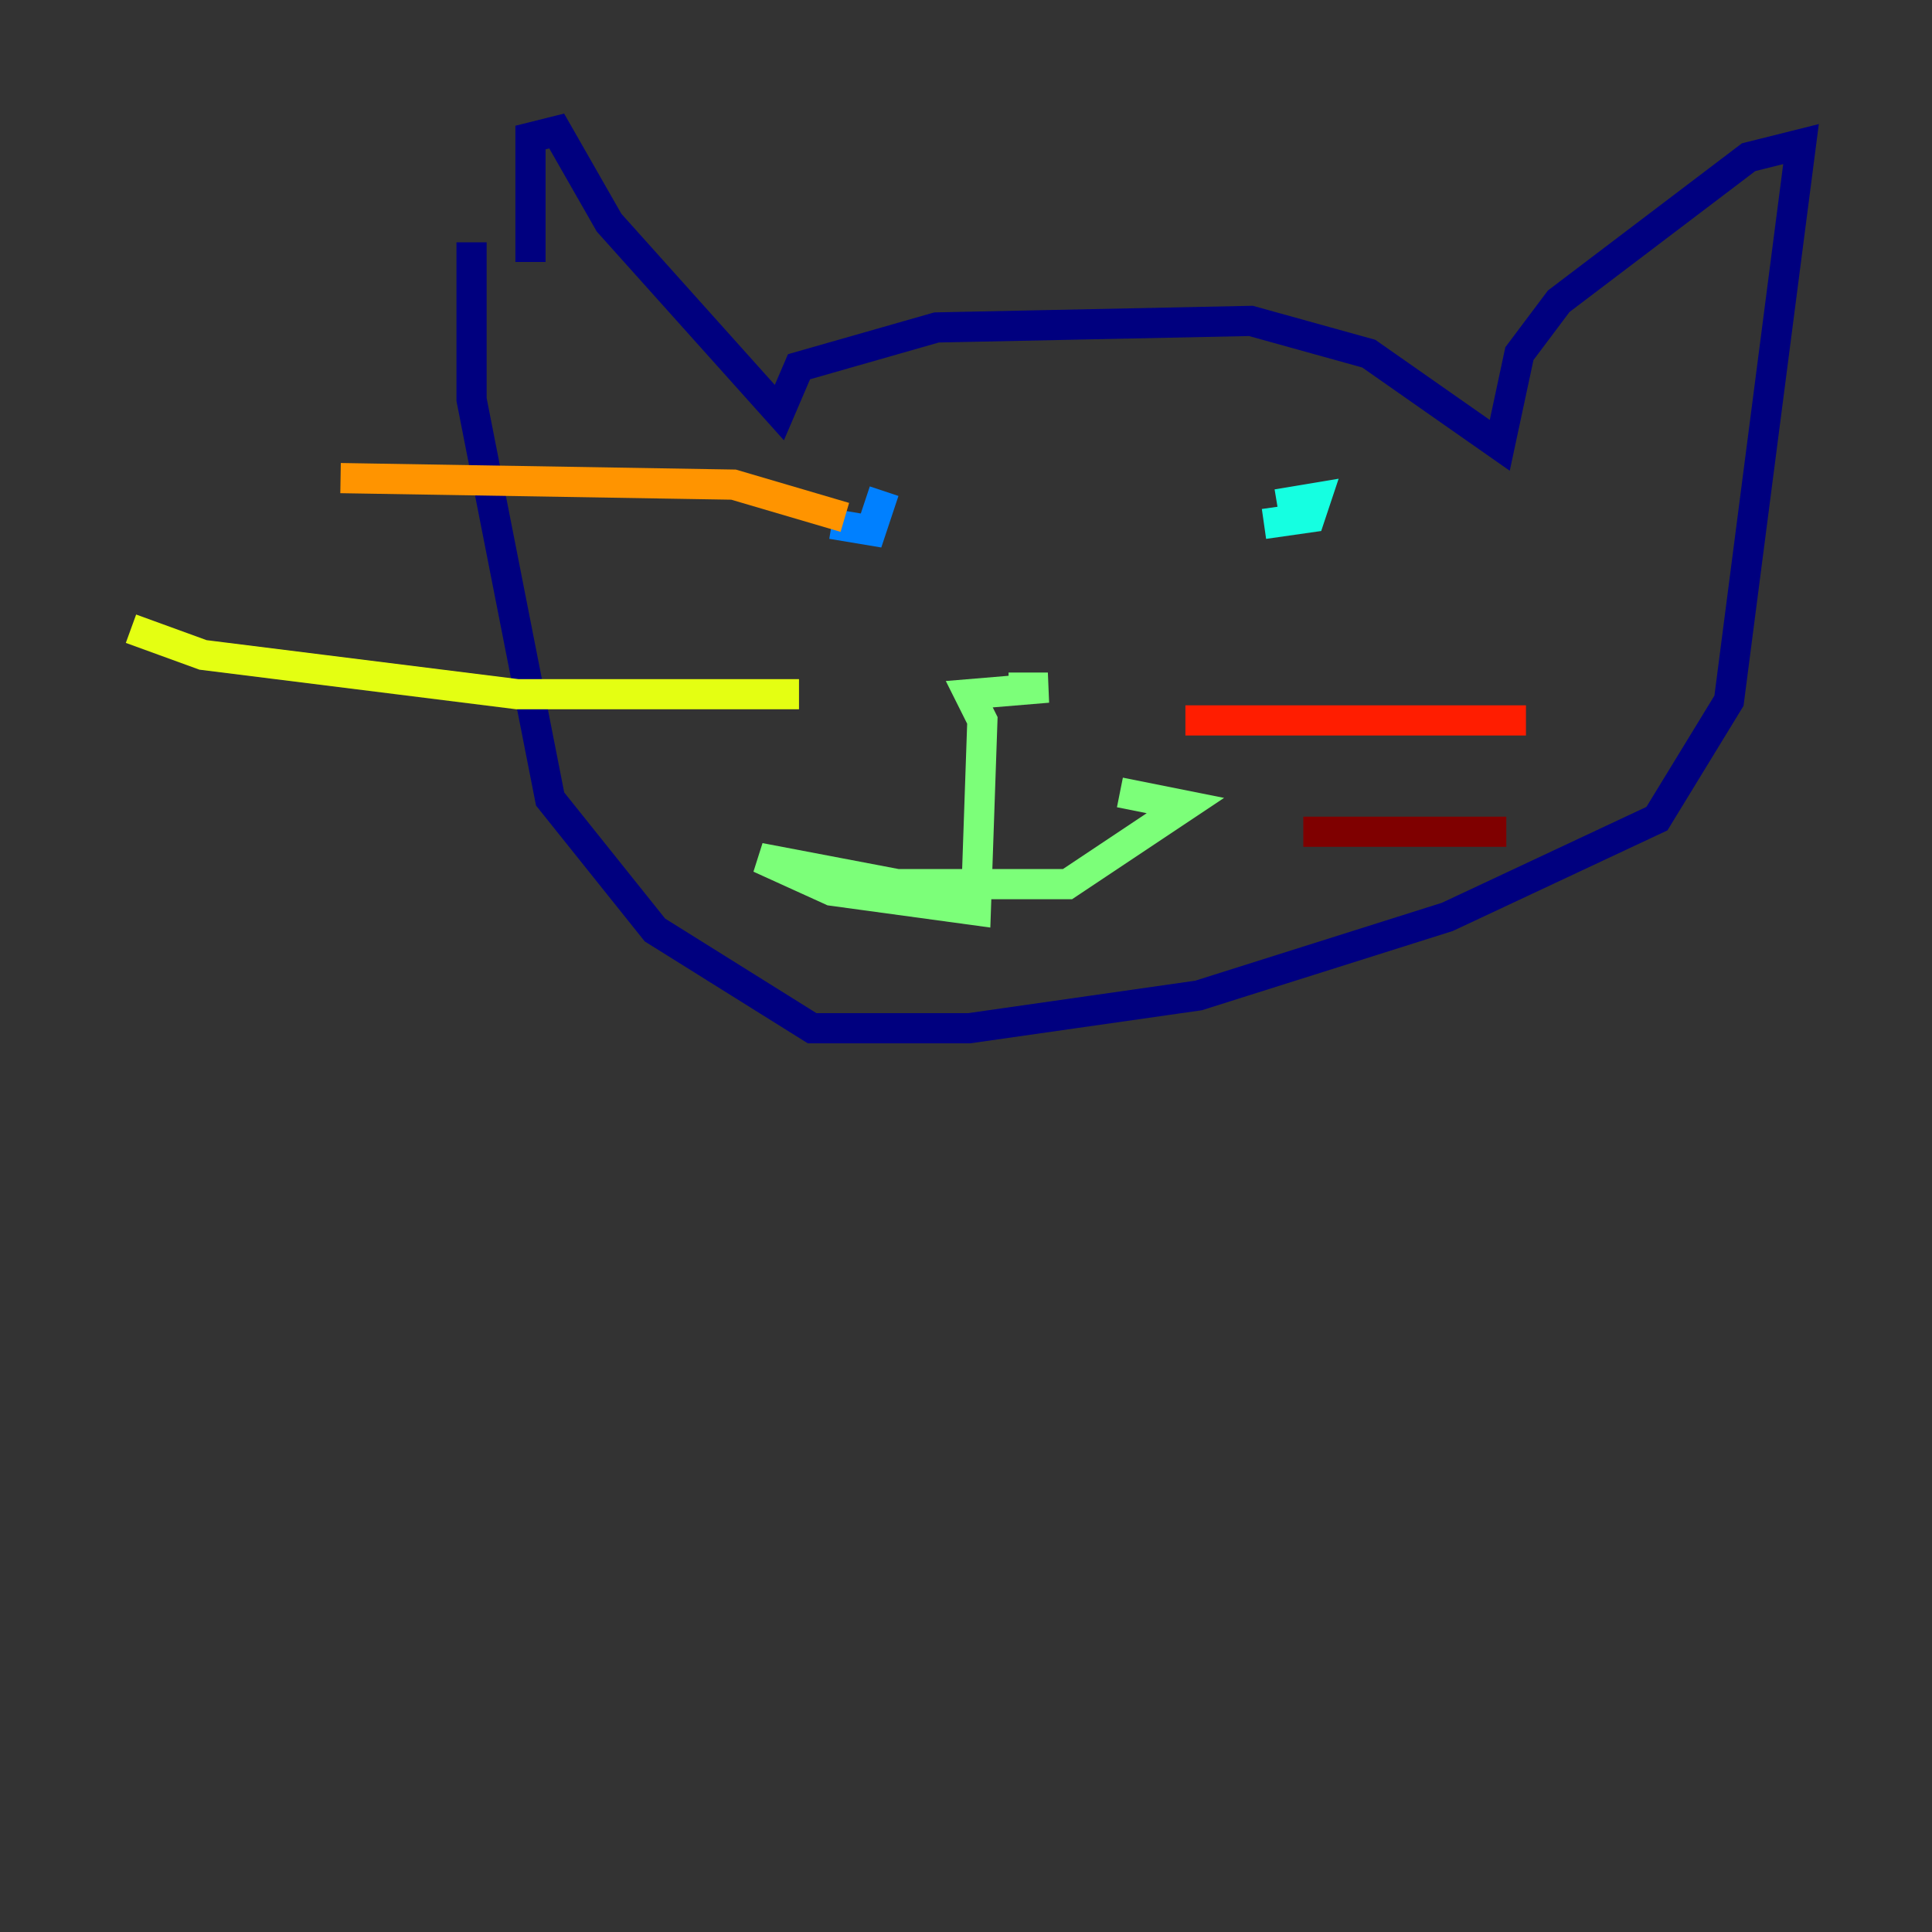 <?xml version="1.0" encoding="utf-8" ?>
<svg baseProfile="tiny" height="128" version="1.2" viewBox="0,0,128,128" width="128" xmlns="http://www.w3.org/2000/svg" xmlns:ev="http://www.w3.org/2001/xml-events" xmlns:xlink="http://www.w3.org/1999/xlink"><rect x="0" y="0" width="128" height="128" fill="#333333" stroke="none"/><defs /><polyline fill="none" points="35.146,17.356 35.146,9.112 36.881,8.678 40.352,14.752 51.634,27.336 52.936,24.298 62.047,21.695 82.875,21.261 90.685,23.43 99.363,29.505 100.664,23.43 103.268,19.959 115.851,10.414 119.322,9.546 114.549,46.427 109.776,54.237 95.891,60.746 79.403,65.953 64.217,68.122 53.803,68.122 43.39,61.614 36.447,52.936 31.241,26.468 31.241,16.054" stroke="#00007f" stroke-width="2" /><polyline fill="none" points="59.878,35.146 59.878,35.146" stroke="#0000ff" stroke-width="2" /><polyline fill="none" points="55.105,34.712 57.709,35.146 58.576,32.542" stroke="#0080ff" stroke-width="2" /><polyline fill="none" points="83.742,34.712 86.78,34.278 87.214,32.976 84.61,33.41" stroke="#15ffe1" stroke-width="2" /><polyline fill="none" points="66.82,45.559 69.424,45.559 64.217,45.993 65.085,47.729 64.651,60.312 55.105,59.01 50.332,56.841 59.444,58.576 70.725,58.576 78.536,53.37 74.197,52.502" stroke="#7cff79" stroke-width="2" /><polyline fill="none" points="52.936,45.993 34.278,45.993 13.451,43.39 8.678,41.654" stroke="#e4ff12" stroke-width="2" /><polyline fill="none" points="22.563,31.675 48.597,32.108 55.973,34.278" stroke="#ff9400" stroke-width="2" /><polyline fill="none" points="78.536,47.729 101.098,47.729" stroke="#ff1d00" stroke-width="2" /><polyline fill="none" points="86.346,55.105 99.797,55.105" stroke="#7f0000" stroke-width="2" /></svg>